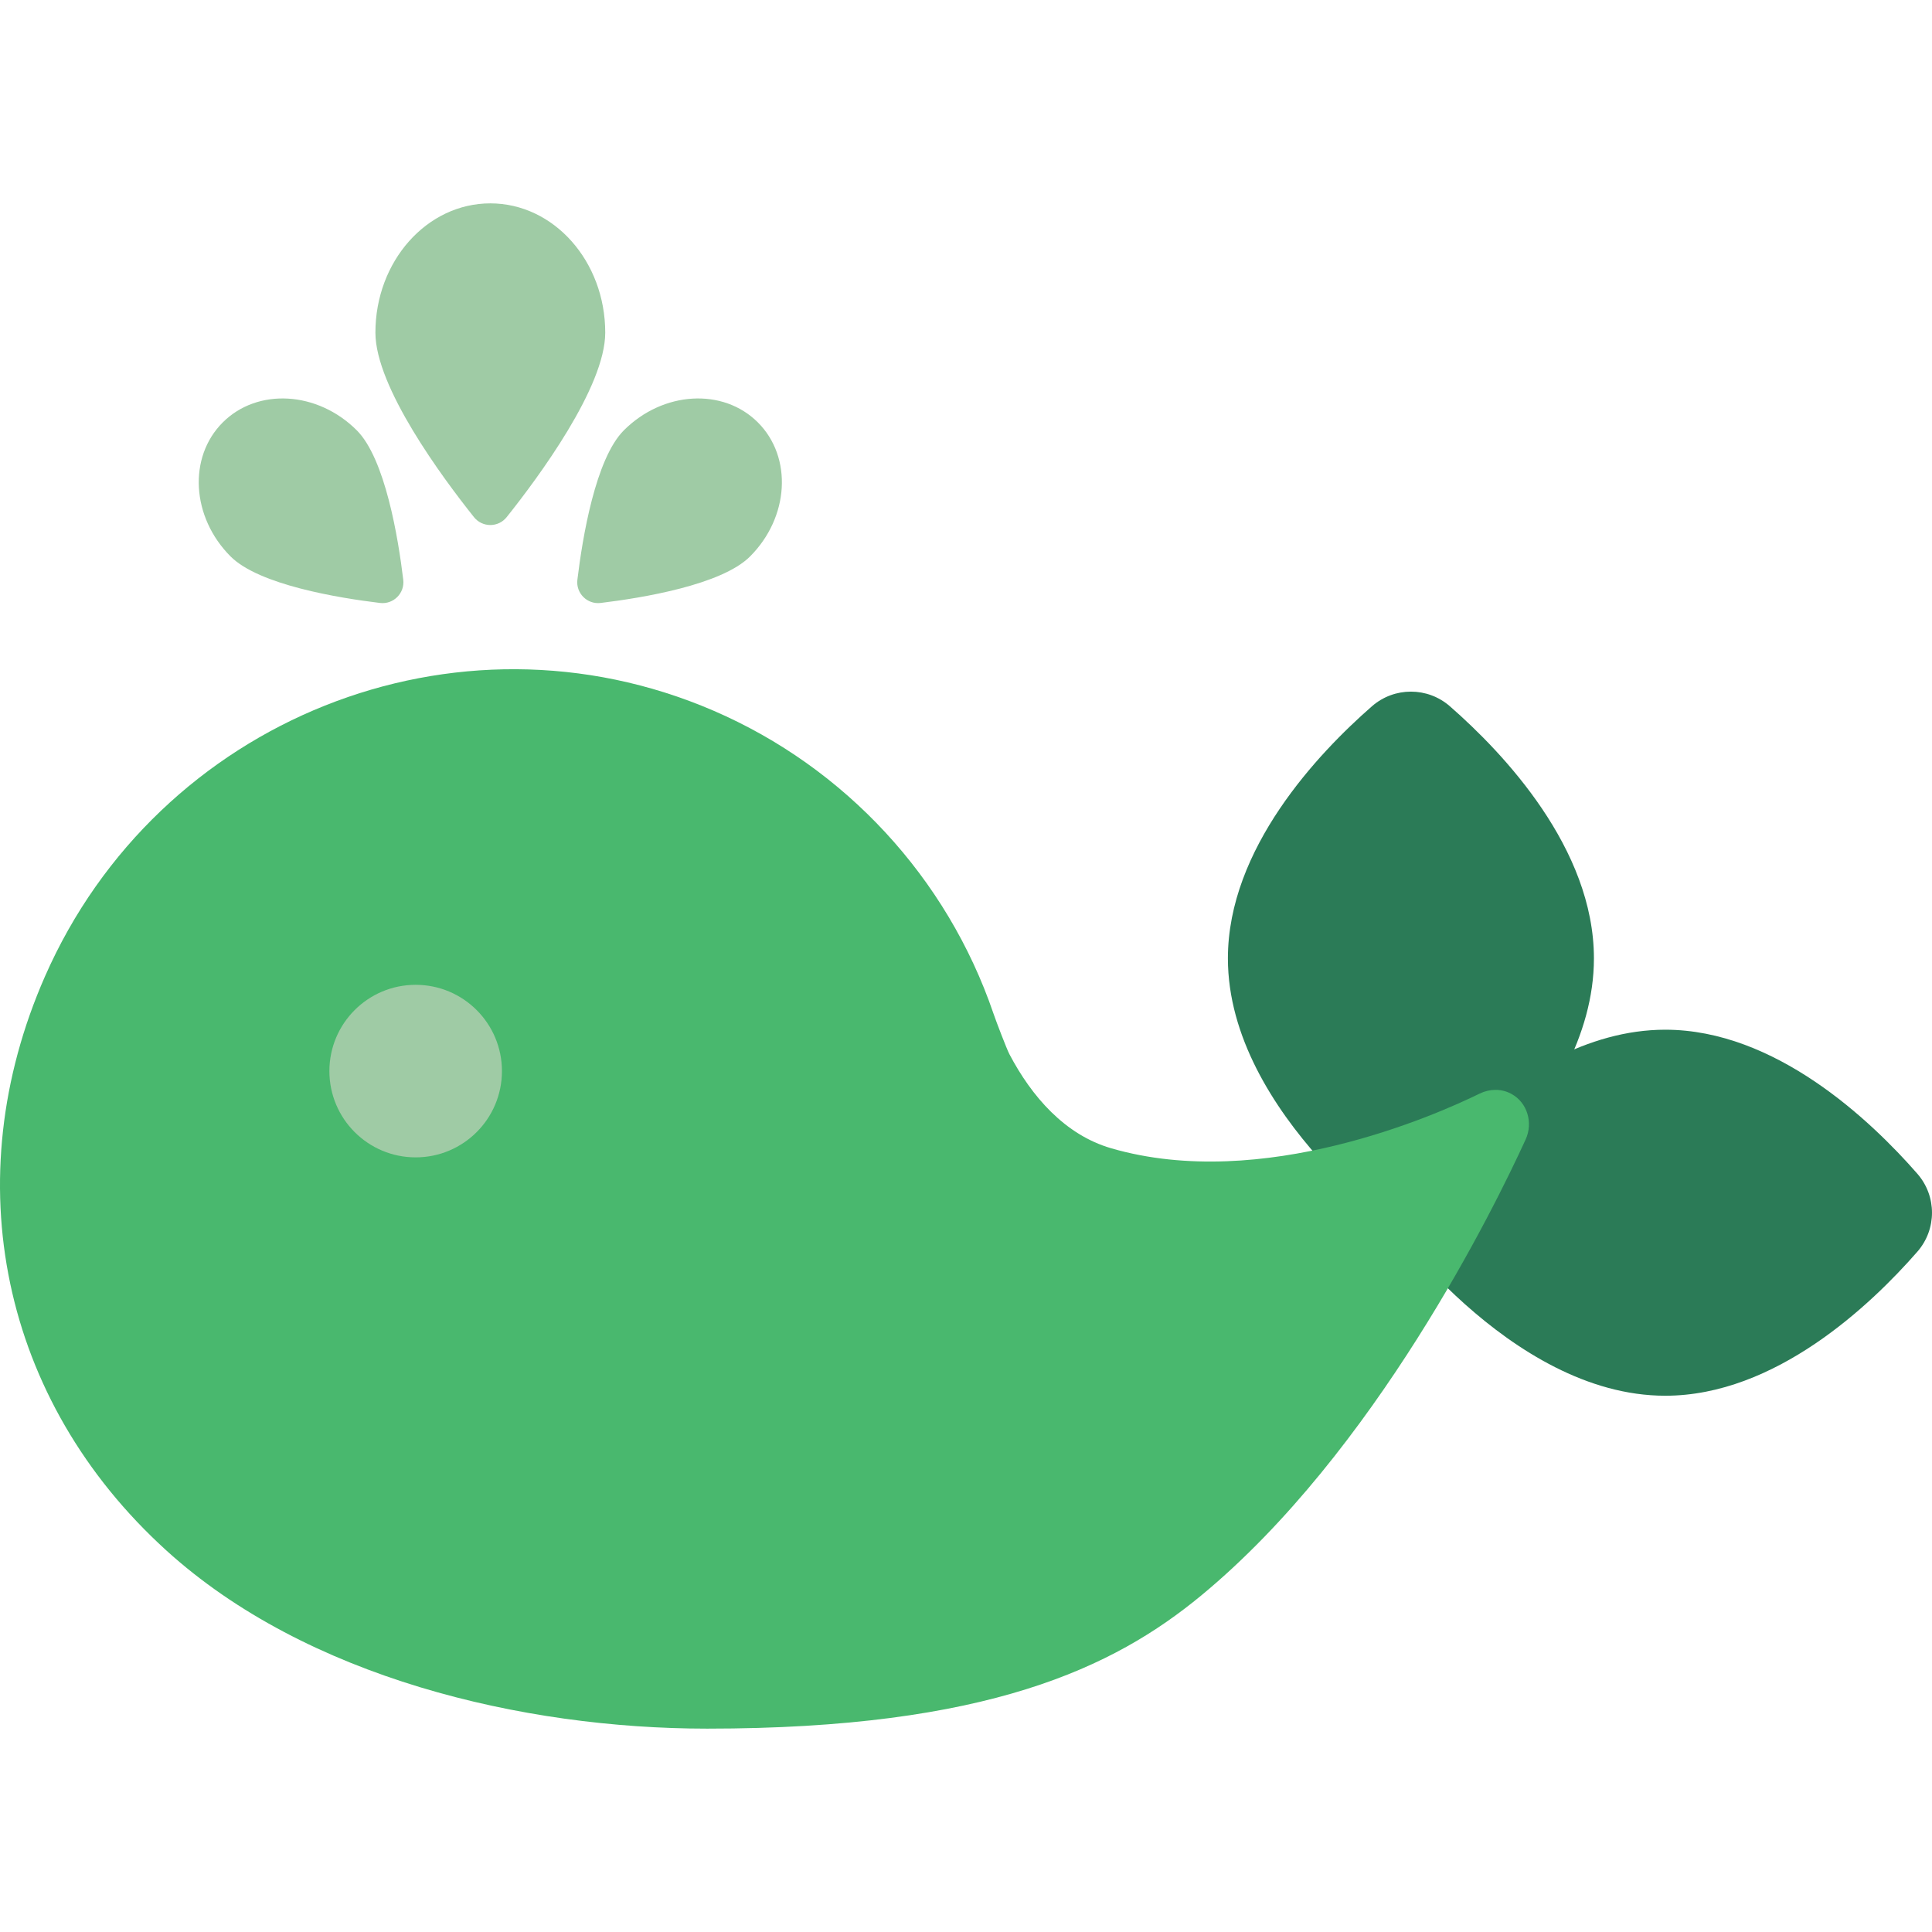 <?xml version="1.0" encoding="iso-8859-1"?>
<!-- Generator: Adobe Illustrator 19.0.0, SVG Export Plug-In . SVG Version: 6.00 Build 0)  -->
<svg version="1.1" id="Layer_1" xmlns="http://www.w3.org/2000/svg" xmlns:xlink="http://www.w3.org/1999/xlink" x="0px" y="0px"
	 viewBox="0 0 358.293 358.293" style="enable-background:new 0 0 358.293 358.293;" xml:space="preserve">
<g id="XMLID_1023_">
	<g id="XMLID_1025_">
		<path id="XMLID_35_" style="fill:#2B7B57;" d="M308.824,258.841c-29.01,0-52.527-33.94-52.527-33.94s23.517-33.94,52.527-33.94
			c20.375,0,38.04,16.742,46.751,26.709c3.624,4.147,3.624,10.315,0,14.462C346.864,242.098,329.198,258.841,308.824,258.841z"/>
		<path id="XMLID_32_" style="fill:#2B7B57;" d="M295.596,177.733c0,29.01-33.94,52.527-33.94,52.527s-33.94-23.517-33.94-52.527
			c0-20.375,16.742-38.04,26.709-46.751c4.147-3.624,10.315-3.624,14.462,0C278.854,139.692,295.596,157.358,295.596,177.733z"/>
	</g>
	<path id="XMLID_1026_" style="fill:#49B86E;" d="M206.078,212.951c-8.578-2.491-14.738-9.575-18.886-17.458
		c-0.52-1.012-2.45-6.055-2.965-7.566c-8.594-25.147-27.512-45.604-51.906-56.129C84.563,111.201,29.277,133.44,8.348,181.059
		c-16.594,37.756-8.12,78.657,22.478,106.456c25.964,23.589,66.09,33.064,100.323,33.064c51.937,0,75.412-11.304,91.629-24.699
		c32.218-26.611,54.445-72.074,60.157-84.566c1.413-3.091,0.324-6.859-2.672-8.463c-0.036-0.019-0.072-0.038-0.108-0.057
		c-1.795-0.928-3.938-0.872-5.753,0.018C266.41,206.728,234.145,221.1,206.078,212.951z"/>
	<g id="XMLID_1029_">
		<path id="XMLID_16_" style="fill:#9FCBA5;" d="M115.696,79.804c7.269-7.269,18.399-7.923,24.859-1.462
			c6.461,6.461,5.806,17.591-1.462,24.859c-5.277,5.277-20.022,7.692-27.708,8.619c-2.492,0.301-4.609-1.816-4.308-4.308
			C108.005,99.826,110.42,85.08,115.696,79.804z"/>
		<path id="XMLID_15_" style="fill:#9FCBA5;" d="M66.165,79.804c-7.269-7.269-18.399-7.923-24.859-1.462
			c-6.461,6.461-5.806,17.591,1.462,24.859c5.277,5.277,20.022,7.692,27.708,8.619c2.492,0.301,4.609-1.816,4.308-4.308
			C73.857,99.826,71.442,85.08,66.165,79.804z"/>
		<path id="XMLID_9_" style="fill:#9FCBA5;" d="M69.62,61.689c0-13.241,9.541-23.975,21.311-23.975s21.311,10.734,21.311,23.975
			c0,10.098-12.394,26.837-18.279,34.215c-1.555,1.95-4.51,1.95-6.065,0C82.014,88.525,69.62,71.786,69.62,61.689z"/>
	</g>
	<circle id="XMLID_1030_" style="fill:#9FCBA5;" cx="77.086" cy="198.636" r="16"/>
</g>
<g>
</g>
<g>
</g>
<g>
</g>
<g>
</g>
<g>
</g>
<g>
</g>
<g>
</g>
<g>
</g>
<g>
</g>
<g>
</g>
<g>
</g>
<g>
</g>
<g>
</g>
<g>
</g>
<g>
</g>
</svg>

